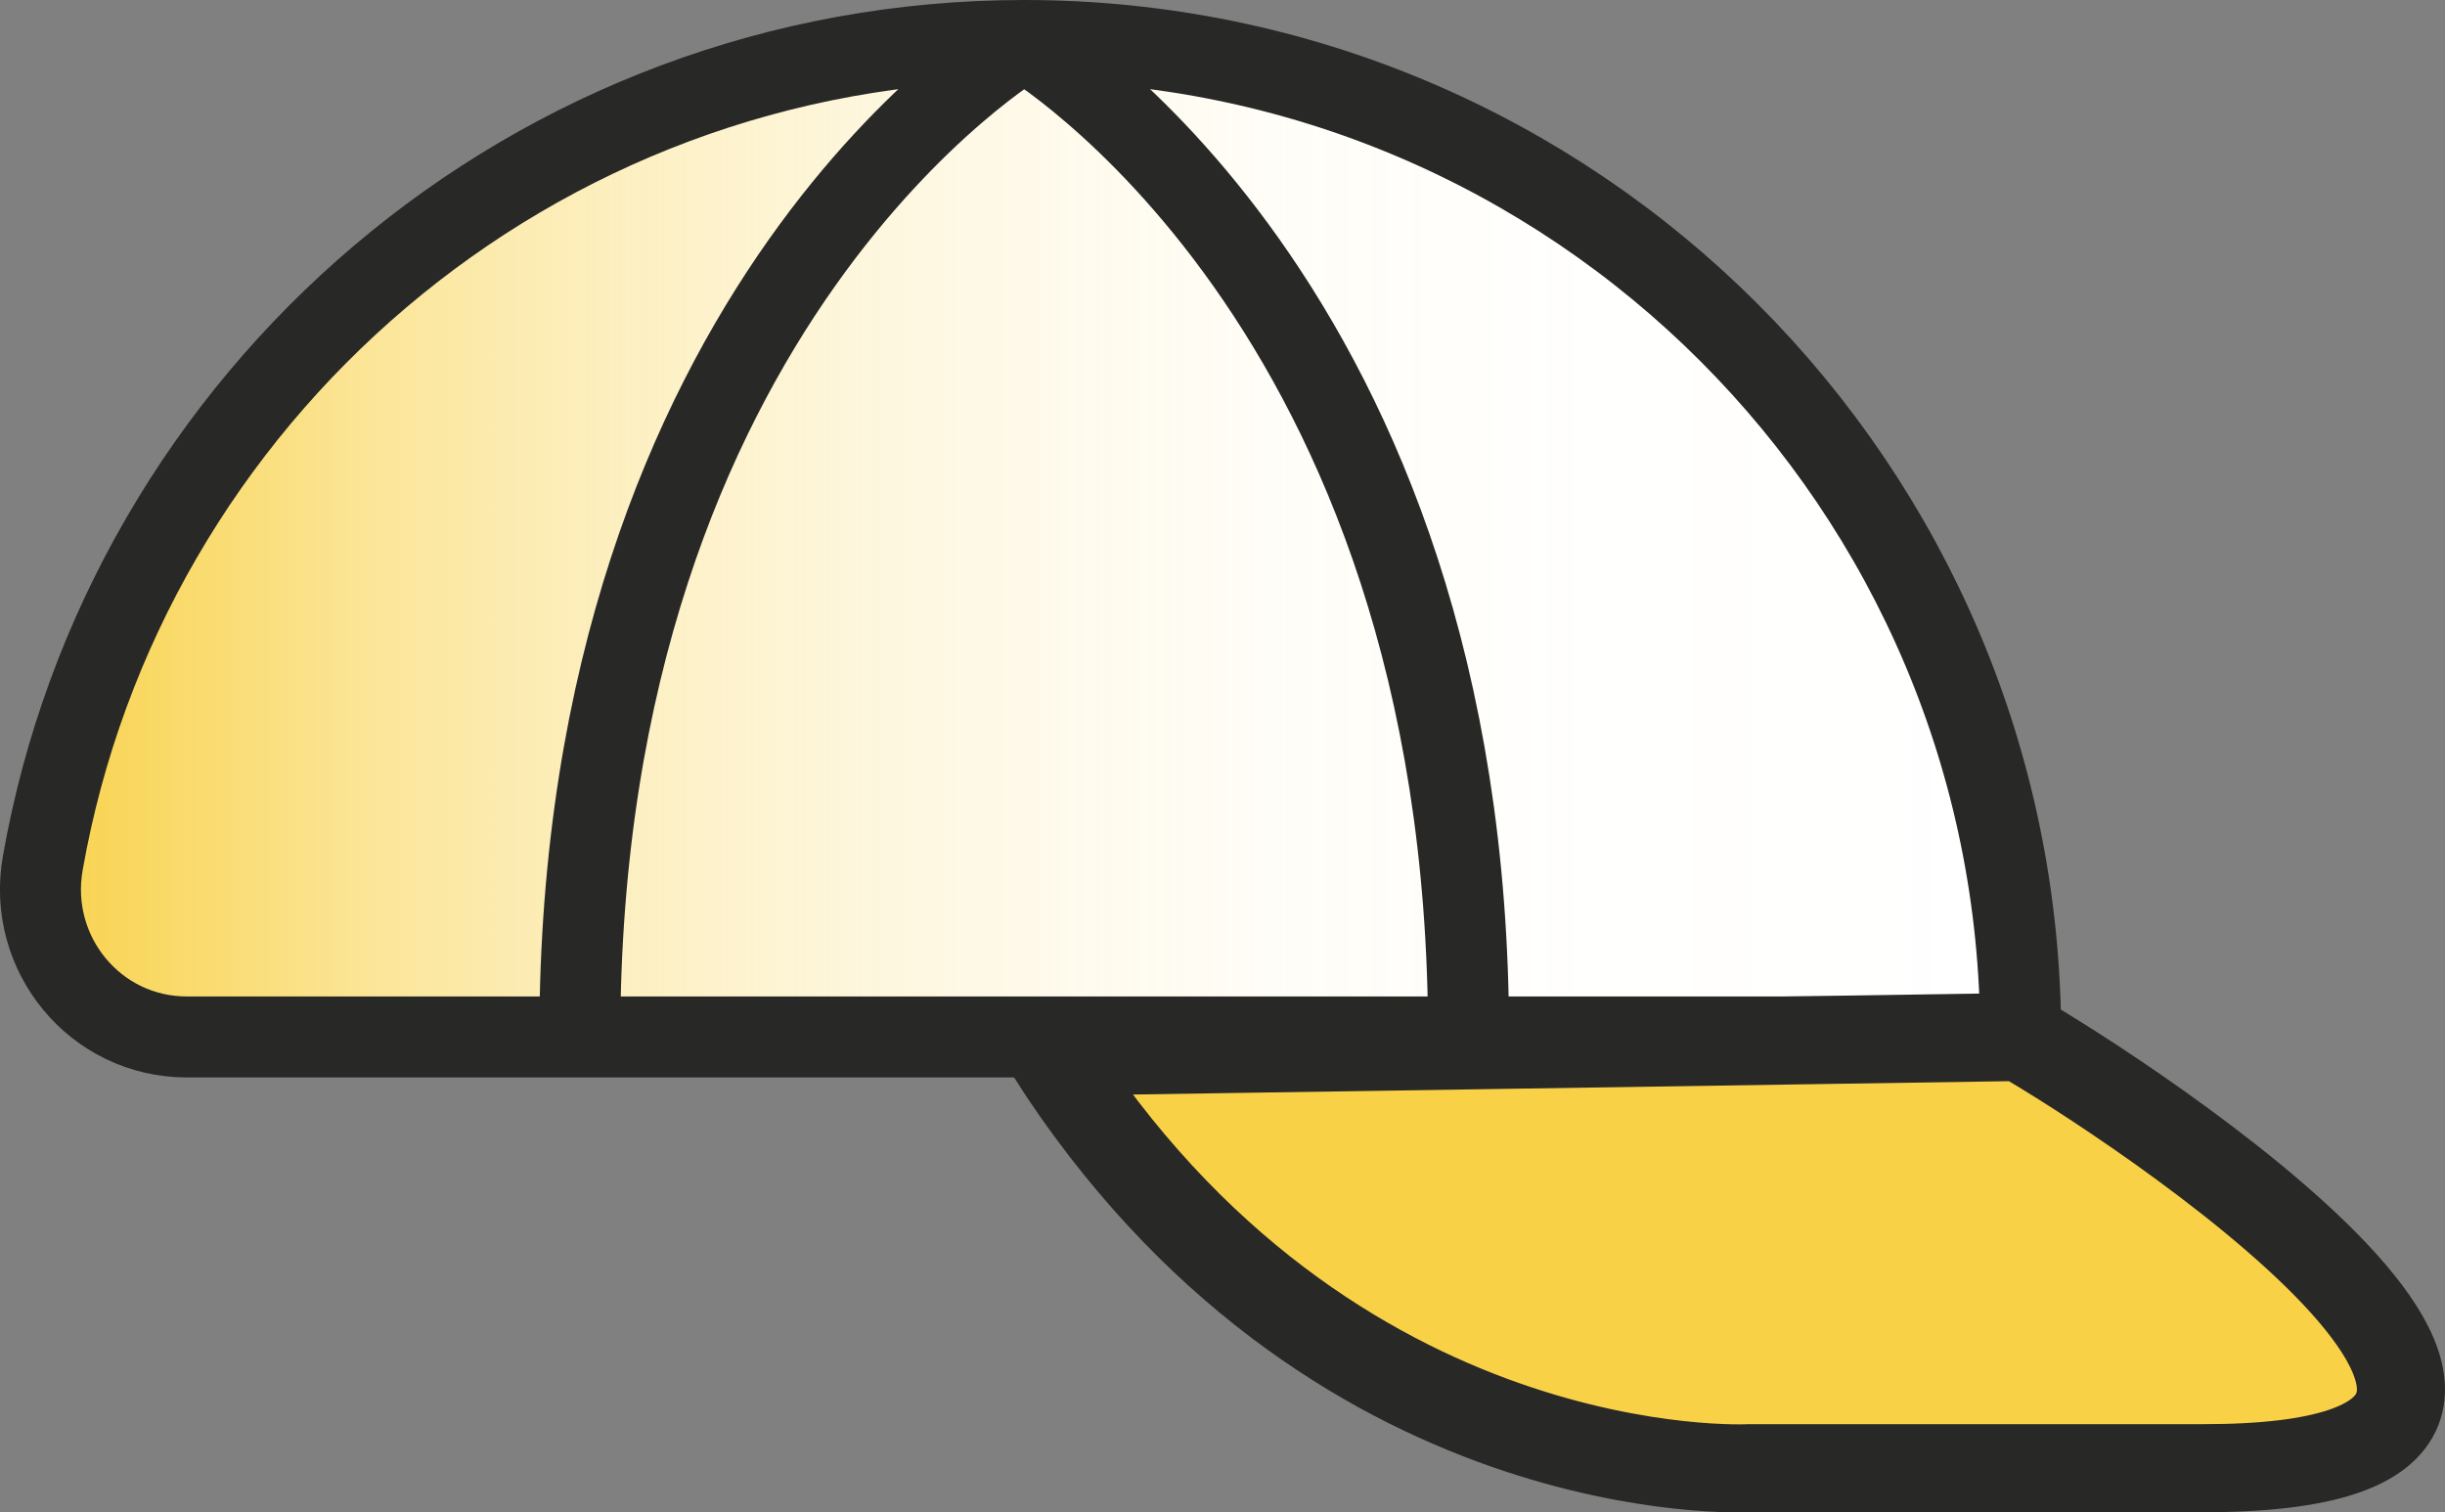 <svg id="a" xmlns="http://www.w3.org/2000/svg" xmlns:xlink="http://www.w3.org/1999/xlink" viewBox="0 0 120.77 74.7" width="120.77"  height="74.7" ><rect x="0" y="0" width="120.77" height="74.7" fill="#808080" stroke="none"/><defs><style>.c{fill:url(#b);}.d{fill:#fff;}.e{fill:#f8d147;stroke-width:4.35px;}.e,.f{stroke:#282827;stroke-miterlimit:10;}.f{fill:none;stroke-width:4px;}</style><linearGradient id="b" x1="2" y1="25.37" x2="99.8" y2="25.37" gradientTransform="matrix(1, 0, 0, 1, 0, 0)" gradientUnits="userSpaceOnUse"><stop offset="0" stop-color="#f8d147"/><stop offset=".01" stop-color="#f8d147" stop-opacity=".95"/><stop offset=".09" stop-color="#f8d147" stop-opacity=".76"/><stop offset=".16" stop-color="#f8d147" stop-opacity=".58"/><stop offset=".24" stop-color="#f8d147" stop-opacity=".42"/><stop offset=".33" stop-color="#f8d147" stop-opacity=".29"/><stop offset=".42" stop-color="#f8d147" stop-opacity=".18"/><stop offset=".52" stop-color="#f8d147" stop-opacity=".1"/><stop offset=".63" stop-color="#f8d147" stop-opacity=".04"/><stop offset=".77" stop-color="#f8d147" stop-opacity=".01"/><stop offset="1" stop-color="#f8d147" stop-opacity="0"/></linearGradient></defs><path class="d" d="M9.13,50.85c-4.53,0-7.9-4.11-7.12-8.57C6.06,19.19,26.22,1.64,50.48,1.64c27.18,0,49.22,22.03,49.22,49.22H9.13Z"/><path class="e" d="M99.8,51.22c4.94,2.81,33.49,21.32,9,21.3-7.88,0-22.38,0-22.38,0,0,0-20.73,1.13-34.57-20.57l47.95-.73Z"/><path class="c" d="M9.23,49.98c-4.53,0-7.9-4.11-7.12-8.57C6.17,18.31,26.33,.76,50.59,.76c27.18,0,49.22,22.03,49.22,49.22H9.23Z"/><path class="f" d="M9.23,51.22c-4.53,0-7.9-4.11-7.12-8.57C6.17,19.55,26.33,2,50.59,2c27.18,0,49.22,22.03,49.22,49.22H9.23Z"/><path class="f" d="M50.59,2S28.64,14.86,28.64,51.22"/><path class="f" d="M50.59,2s21.95,12.86,21.95,49.22"/><path class="f" d="M99.8,51.22c4.94,2.81,33.49,21.32,9,21.3-7.88,0-22.38,0-22.38,0,0,0-20.73,1.13-34.57-20.57"/></svg>